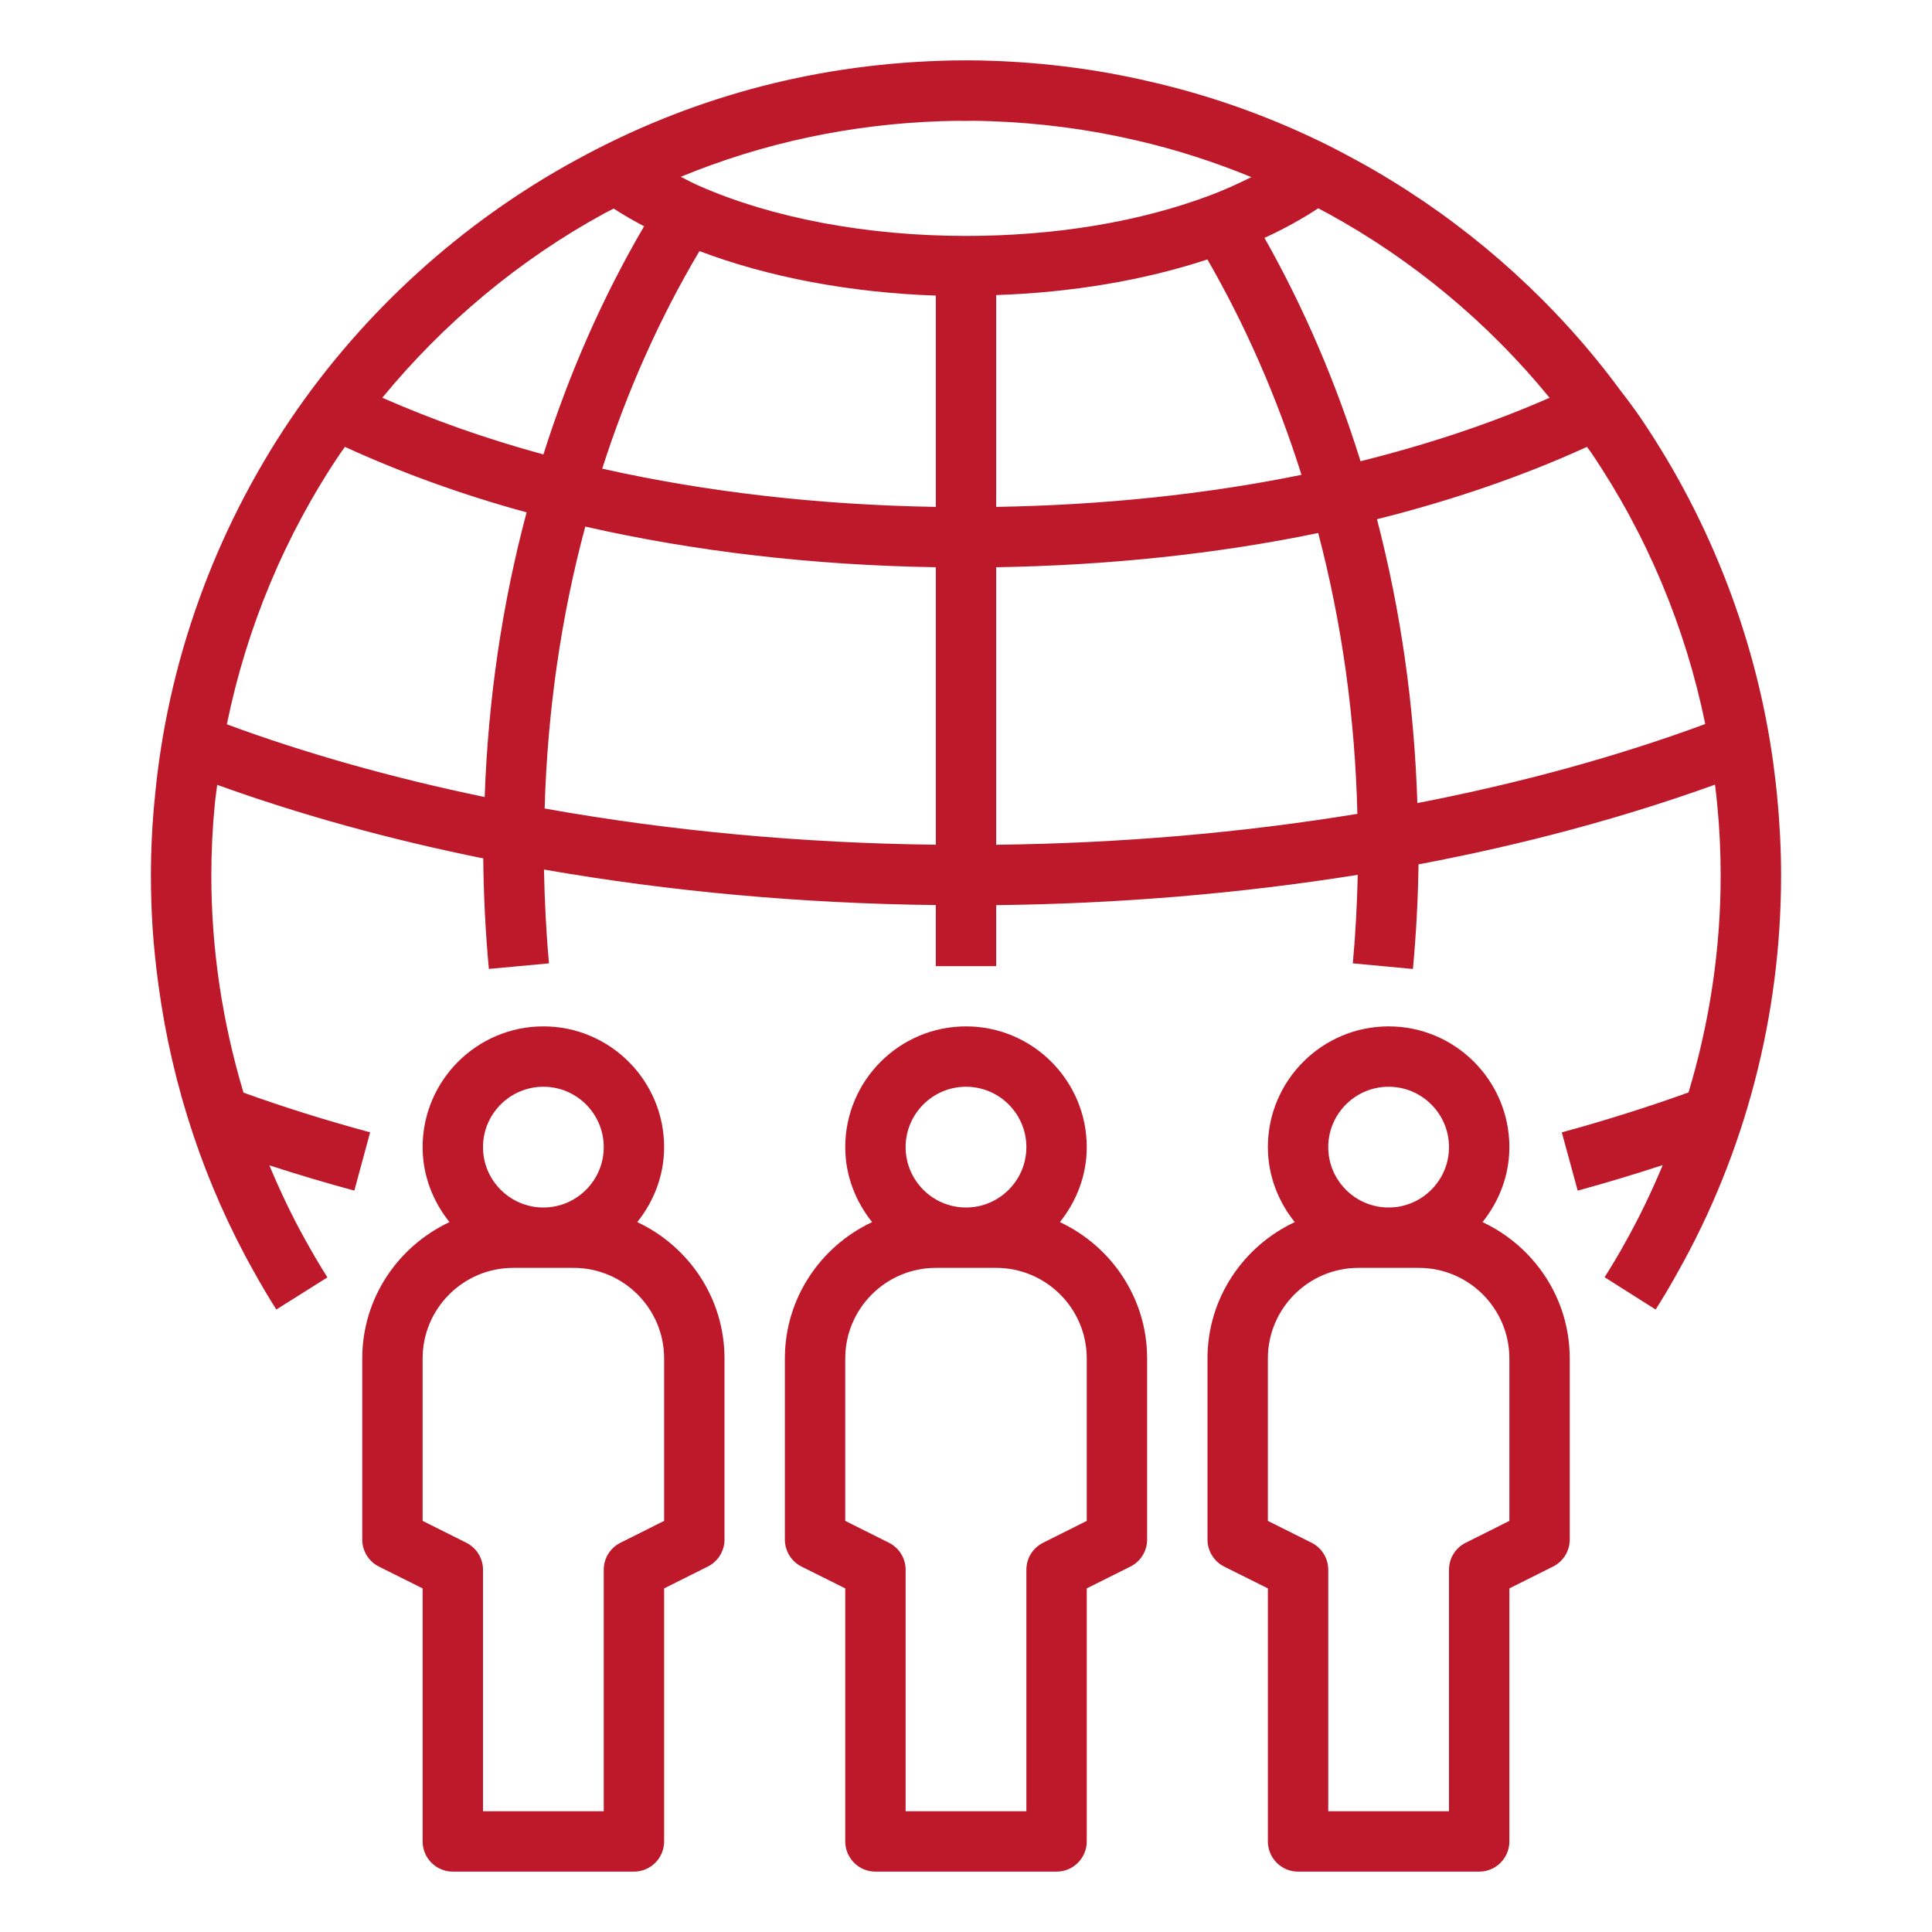 <svg width="52" height="52" viewBox="0 0 52 52" fill="none" xmlns="http://www.w3.org/2000/svg">
<path d="M21.125 36.562V41.438C21.125 41.745 21.299 42.027 21.574 42.165L22.75 42.752V49.562C22.75 50.011 23.114 50.375 23.562 50.375H28.438C28.886 50.375 29.25 50.011 29.25 49.562V42.752L30.426 42.164C30.701 42.027 30.875 41.745 30.875 41.438V36.562C30.875 34.938 29.91 33.542 28.527 32.893C28.972 32.337 29.25 31.641 29.25 30.875C29.25 29.083 27.792 27.625 26 27.625C24.208 27.625 22.75 29.083 22.75 30.875C22.75 31.641 23.028 32.337 23.473 32.893C22.09 33.542 21.125 34.938 21.125 36.562ZM26 29.25C26.896 29.25 27.625 29.979 27.625 30.875C27.625 31.771 26.896 32.5 26 32.5C25.104 32.5 24.375 31.771 24.375 30.875C24.375 29.979 25.104 29.25 26 29.25ZM22.75 36.562C22.75 35.219 23.844 34.125 25.188 34.125H26.812C28.156 34.125 29.25 35.219 29.25 36.562V40.935L28.074 41.524C27.799 41.661 27.625 41.942 27.625 42.25V48.75H24.375V42.25C24.375 41.942 24.201 41.661 23.926 41.523L22.75 40.935V36.562Z" fill="#BD192B"/>
<path d="M32.5 36.562V41.438C32.5 41.745 32.674 42.027 32.949 42.165L34.125 42.752V49.562C34.125 50.011 34.489 50.375 34.938 50.375H39.812C40.261 50.375 40.625 50.011 40.625 49.562V42.752L41.801 42.164C42.076 42.027 42.25 41.745 42.25 41.438V36.562C42.25 34.938 41.285 33.542 39.902 32.893C40.347 32.337 40.625 31.641 40.625 30.875C40.625 29.083 39.167 27.625 37.375 27.625C35.583 27.625 34.125 29.083 34.125 30.875C34.125 31.641 34.403 32.337 34.848 32.893C33.465 33.542 32.5 34.938 32.5 36.562ZM37.375 29.25C38.271 29.25 39 29.979 39 30.875C39 31.771 38.271 32.5 37.375 32.5C36.479 32.5 35.75 31.771 35.75 30.875C35.75 29.979 36.479 29.25 37.375 29.25ZM34.125 36.562C34.125 35.219 35.219 34.125 36.562 34.125H38.188C39.531 34.125 40.625 35.219 40.625 36.562V40.935L39.449 41.524C39.174 41.661 39 41.942 39 42.25V48.75H35.75V42.25C35.75 41.942 35.576 41.661 35.301 41.523L34.125 40.935V36.562Z" fill="#BD192B"/>
<path d="M9.75 36.562V41.438C9.75 41.745 9.924 42.027 10.199 42.165L11.375 42.752V49.562C11.375 50.011 11.739 50.375 12.188 50.375H17.062C17.511 50.375 17.875 50.011 17.875 49.562V42.752L19.051 42.164C19.326 42.027 19.5 41.745 19.5 41.438V36.562C19.5 34.938 18.535 33.542 17.152 32.893C17.597 32.337 17.875 31.641 17.875 30.875C17.875 29.083 16.417 27.625 14.625 27.625C12.833 27.625 11.375 29.083 11.375 30.875C11.375 31.641 11.653 32.337 12.098 32.893C10.715 33.542 9.75 34.938 9.75 36.562ZM14.625 29.25C15.521 29.25 16.25 29.979 16.25 30.875C16.25 31.771 15.521 32.5 14.625 32.5C13.729 32.5 13 31.771 13 30.875C13 29.979 13.729 29.25 14.625 29.25ZM11.375 36.562C11.375 35.219 12.469 34.125 13.812 34.125H15.438C16.781 34.125 17.875 35.219 17.875 36.562V40.935L16.699 41.524C16.424 41.661 16.25 41.942 16.25 42.25V48.75H13V42.25C13 41.942 12.826 41.661 12.551 41.523L11.375 40.935V36.562Z" fill="#BD192B"/>
<path d="M47.838 21.505C47.812 21.188 47.771 20.872 47.727 20.531C47.277 17.243 46.049 14.042 44.17 11.267C43.998 11.017 43.816 10.767 43.637 10.541C43.404 10.224 43.162 9.912 42.911 9.606C41.153 7.469 38.964 5.655 36.525 4.322C36.283 4.188 36.041 4.063 35.789 3.933C34.239 3.158 32.608 2.573 30.947 2.195C29.586 1.875 28.161 1.688 26.711 1.637C26.238 1.62 25.763 1.62 25.29 1.637C21.802 1.754 18.501 2.657 15.479 4.321C15.479 4.321 15.479 4.321 15.478 4.321C12.425 5.991 9.778 8.395 7.826 11.274C5.765 14.324 4.498 17.858 4.165 21.489C4.097 22.169 4.062 22.869 4.062 23.567C4.062 24.036 4.077 24.506 4.107 24.973C4.141 25.49 4.196 26.003 4.265 26.514C4.633 29.239 5.505 31.871 6.846 34.249C6.846 34.249 6.847 34.249 6.847 34.25C6.847 34.251 6.848 34.252 6.848 34.252C7.035 34.589 7.231 34.921 7.437 35.246L8.812 34.381C8.621 34.079 8.439 33.771 8.263 33.454C7.882 32.779 7.548 32.079 7.25 31.365C7.98 31.602 8.742 31.831 9.537 32.046L9.962 30.477C8.743 30.147 7.603 29.787 6.554 29.409C5.989 27.527 5.688 25.558 5.688 23.567C5.688 22.922 5.719 22.276 5.782 21.643C5.798 21.469 5.826 21.297 5.846 21.124C8.073 21.927 10.471 22.592 13.007 23.104C13.007 23.106 13.007 23.11 13.007 23.112C13.016 24.099 13.067 25.097 13.158 26.079L14.776 25.929C14.701 25.106 14.659 24.267 14.641 23.404C18.042 23.997 21.578 24.318 25.187 24.36V26.004H26.812V24.362C30.132 24.324 33.395 24.049 36.544 23.546C36.526 24.344 36.484 25.145 36.411 25.929L38.029 26.08C38.115 25.155 38.166 24.209 38.179 23.298C38.179 23.287 38.179 23.276 38.179 23.265C41.032 22.726 43.702 22.005 46.159 21.119C46.18 21.293 46.204 21.465 46.219 21.648C46.281 22.276 46.312 22.922 46.312 23.567C46.312 25.556 46.012 27.521 45.447 29.403C44.391 29.782 43.255 30.145 42.036 30.478L42.464 32.046C43.259 31.829 44.018 31.598 44.752 31.359C44.452 32.078 44.115 32.782 43.732 33.461C43.561 33.772 43.374 34.083 43.188 34.377L44.562 35.246C44.766 34.923 44.969 34.584 45.151 34.252C46.974 31.021 47.938 27.327 47.938 23.567C47.938 22.869 47.903 22.169 47.838 21.505ZM13.045 21.452C10.561 20.937 8.224 20.277 6.106 19.496C6.635 16.897 7.672 14.402 9.171 12.185C9.207 12.132 9.248 12.081 9.284 12.028C10.792 12.717 12.422 13.313 14.174 13.79C13.516 16.252 13.139 18.819 13.045 21.452ZM14.626 12.231C13.08 11.811 11.633 11.296 10.29 10.705C11.942 8.695 13.973 6.996 16.26 5.746C16.345 5.699 16.432 5.659 16.518 5.614C16.769 5.779 17.045 5.937 17.336 6.09C16.229 7.982 15.32 10.039 14.626 12.231ZM25.188 22.736C21.58 22.693 18.047 22.367 14.659 21.761C14.734 19.152 15.099 16.608 15.753 14.173C18.691 14.842 21.878 15.214 25.188 15.267V22.736ZM25.188 13.643C22.034 13.591 19.001 13.241 16.209 12.614C16.881 10.519 17.758 8.556 18.826 6.758C20.675 7.46 22.883 7.877 25.188 7.956V13.643ZM26 6.35C23.337 6.35 20.781 5.87 18.803 4.996C18.63 4.921 18.484 4.838 18.324 4.758C20.54 3.846 22.892 3.343 25.344 3.261C25.563 3.254 25.778 3.25 26 3.254C26.213 3.249 26.436 3.254 26.654 3.261C27.998 3.309 29.317 3.482 30.581 3.778C31.636 4.019 32.674 4.354 33.681 4.767C33.345 4.935 32.987 5.098 32.594 5.249C30.691 5.969 28.412 6.35 26 6.35ZM35.03 12.78C32.452 13.306 29.681 13.595 26.812 13.643V7.942C28.85 7.873 30.783 7.547 32.498 6.983C33.532 8.777 34.379 10.719 35.03 12.78ZM26.812 22.737V15.267C29.833 15.218 32.758 14.909 35.48 14.346C36.118 16.775 36.471 19.308 36.534 21.905C33.395 22.419 30.134 22.698 26.812 22.737ZM34.034 6.403C34.569 6.156 35.05 5.89 35.479 5.607C35.567 5.654 35.654 5.697 35.743 5.746C38.022 6.992 40.061 8.69 41.707 10.706C40.151 11.391 38.441 11.959 36.619 12.414C35.955 10.283 35.089 8.271 34.034 6.403ZM38.148 21.615C38.066 18.994 37.702 16.434 37.061 13.975C39.095 13.466 40.992 12.814 42.713 12.028C42.75 12.08 42.793 12.132 42.828 12.184C44.32 14.387 45.367 16.887 45.897 19.487C43.527 20.362 40.93 21.076 38.148 21.615Z" fill="#BD192B"/>
</svg>
